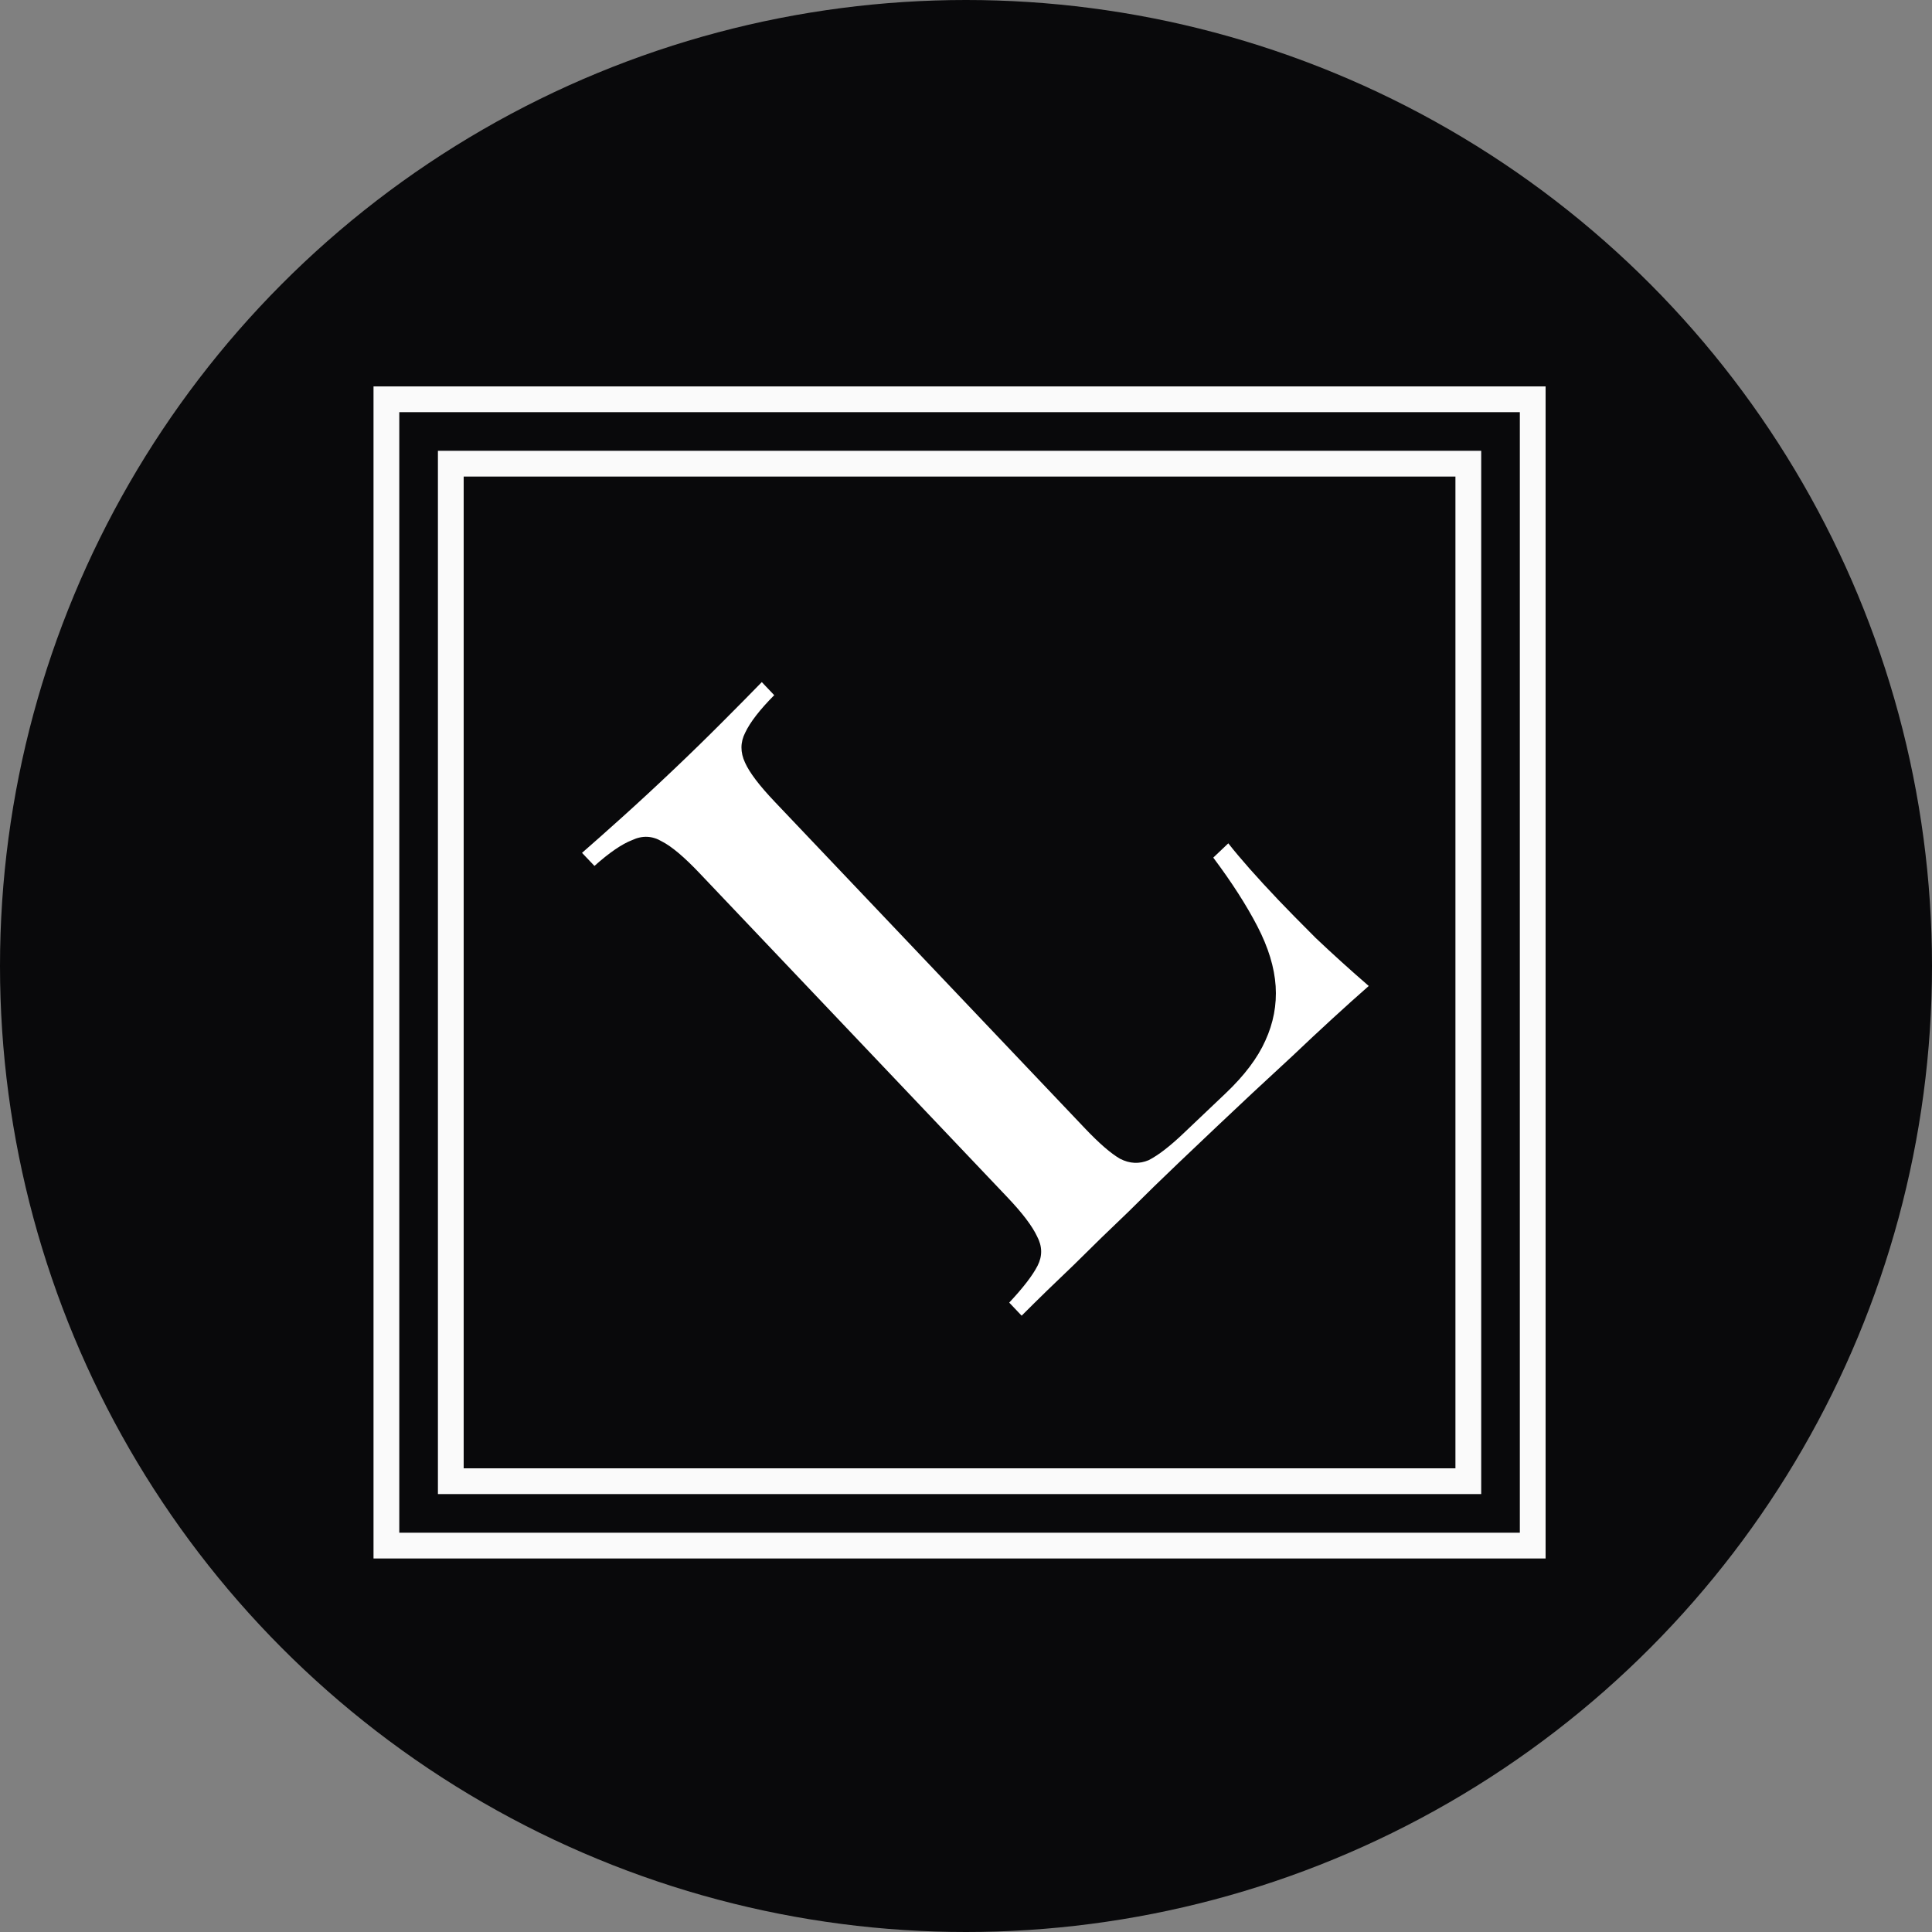 <svg width="150" height="150" viewBox="0 0 150 150" fill="none" xmlns="http://www.w3.org/2000/svg">
<rect x="0" y="0" width="150" height="150" fill="#808080" stroke="none"/>
<circle cx="75" cy="75" r="75" fill="#09090B"/>
<rect x="30" y="31" width="89" height="89" stroke="#FAFAFA" stroke-width="2"/>
<rect x="35" y="36" width="79" height="79" stroke="#FAFAFA" stroke-width="2"/>
<path d="M59.146 52.958L60.11 53.973C58.992 55.1 58.24 56.071 57.856 56.886C57.474 57.635 57.471 58.411 57.846 59.213C58.189 59.981 58.956 60.991 60.145 62.243L84.249 87.62C85.341 88.77 86.246 89.553 86.961 89.967C87.71 90.35 88.452 90.385 89.186 90.074C89.922 89.697 90.815 89.01 91.864 88.014L95.163 84.88C96.618 83.498 97.643 82.138 98.239 80.8C98.868 79.43 99.135 78.017 99.041 76.563C98.946 75.108 98.474 73.561 97.625 71.921C96.776 70.282 95.634 68.503 94.198 66.585L95.365 65.476C96.292 66.655 97.591 68.125 99.262 69.884C99.905 70.561 100.87 71.543 102.157 72.83C103.446 74.052 104.817 75.292 106.27 76.551C104.48 78.122 102.502 79.936 100.337 81.993C98.139 84.016 96.195 85.831 94.503 87.438C93.725 88.177 92.726 89.125 91.508 90.282C90.29 91.439 88.987 92.71 87.598 94.093C86.21 95.411 84.805 96.778 83.383 98.194C81.962 99.543 80.607 100.862 79.32 102.149L78.356 101.134C79.442 99.974 80.176 99.019 80.558 98.269C80.941 97.52 80.927 96.76 80.518 95.991C80.142 95.189 79.376 94.179 78.219 92.961L54.308 67.787C53.119 66.535 52.15 65.718 51.4 65.335C50.653 64.887 49.878 64.85 49.076 65.226C48.276 65.535 47.301 66.204 46.153 67.23L45.188 66.215C45.999 65.51 47.029 64.596 48.279 63.472C49.563 62.317 50.916 61.065 52.337 59.715C53.623 58.494 54.876 57.271 56.095 56.048C57.349 54.793 58.366 53.763 59.146 52.958Z" fill="white"/>
</svg>
